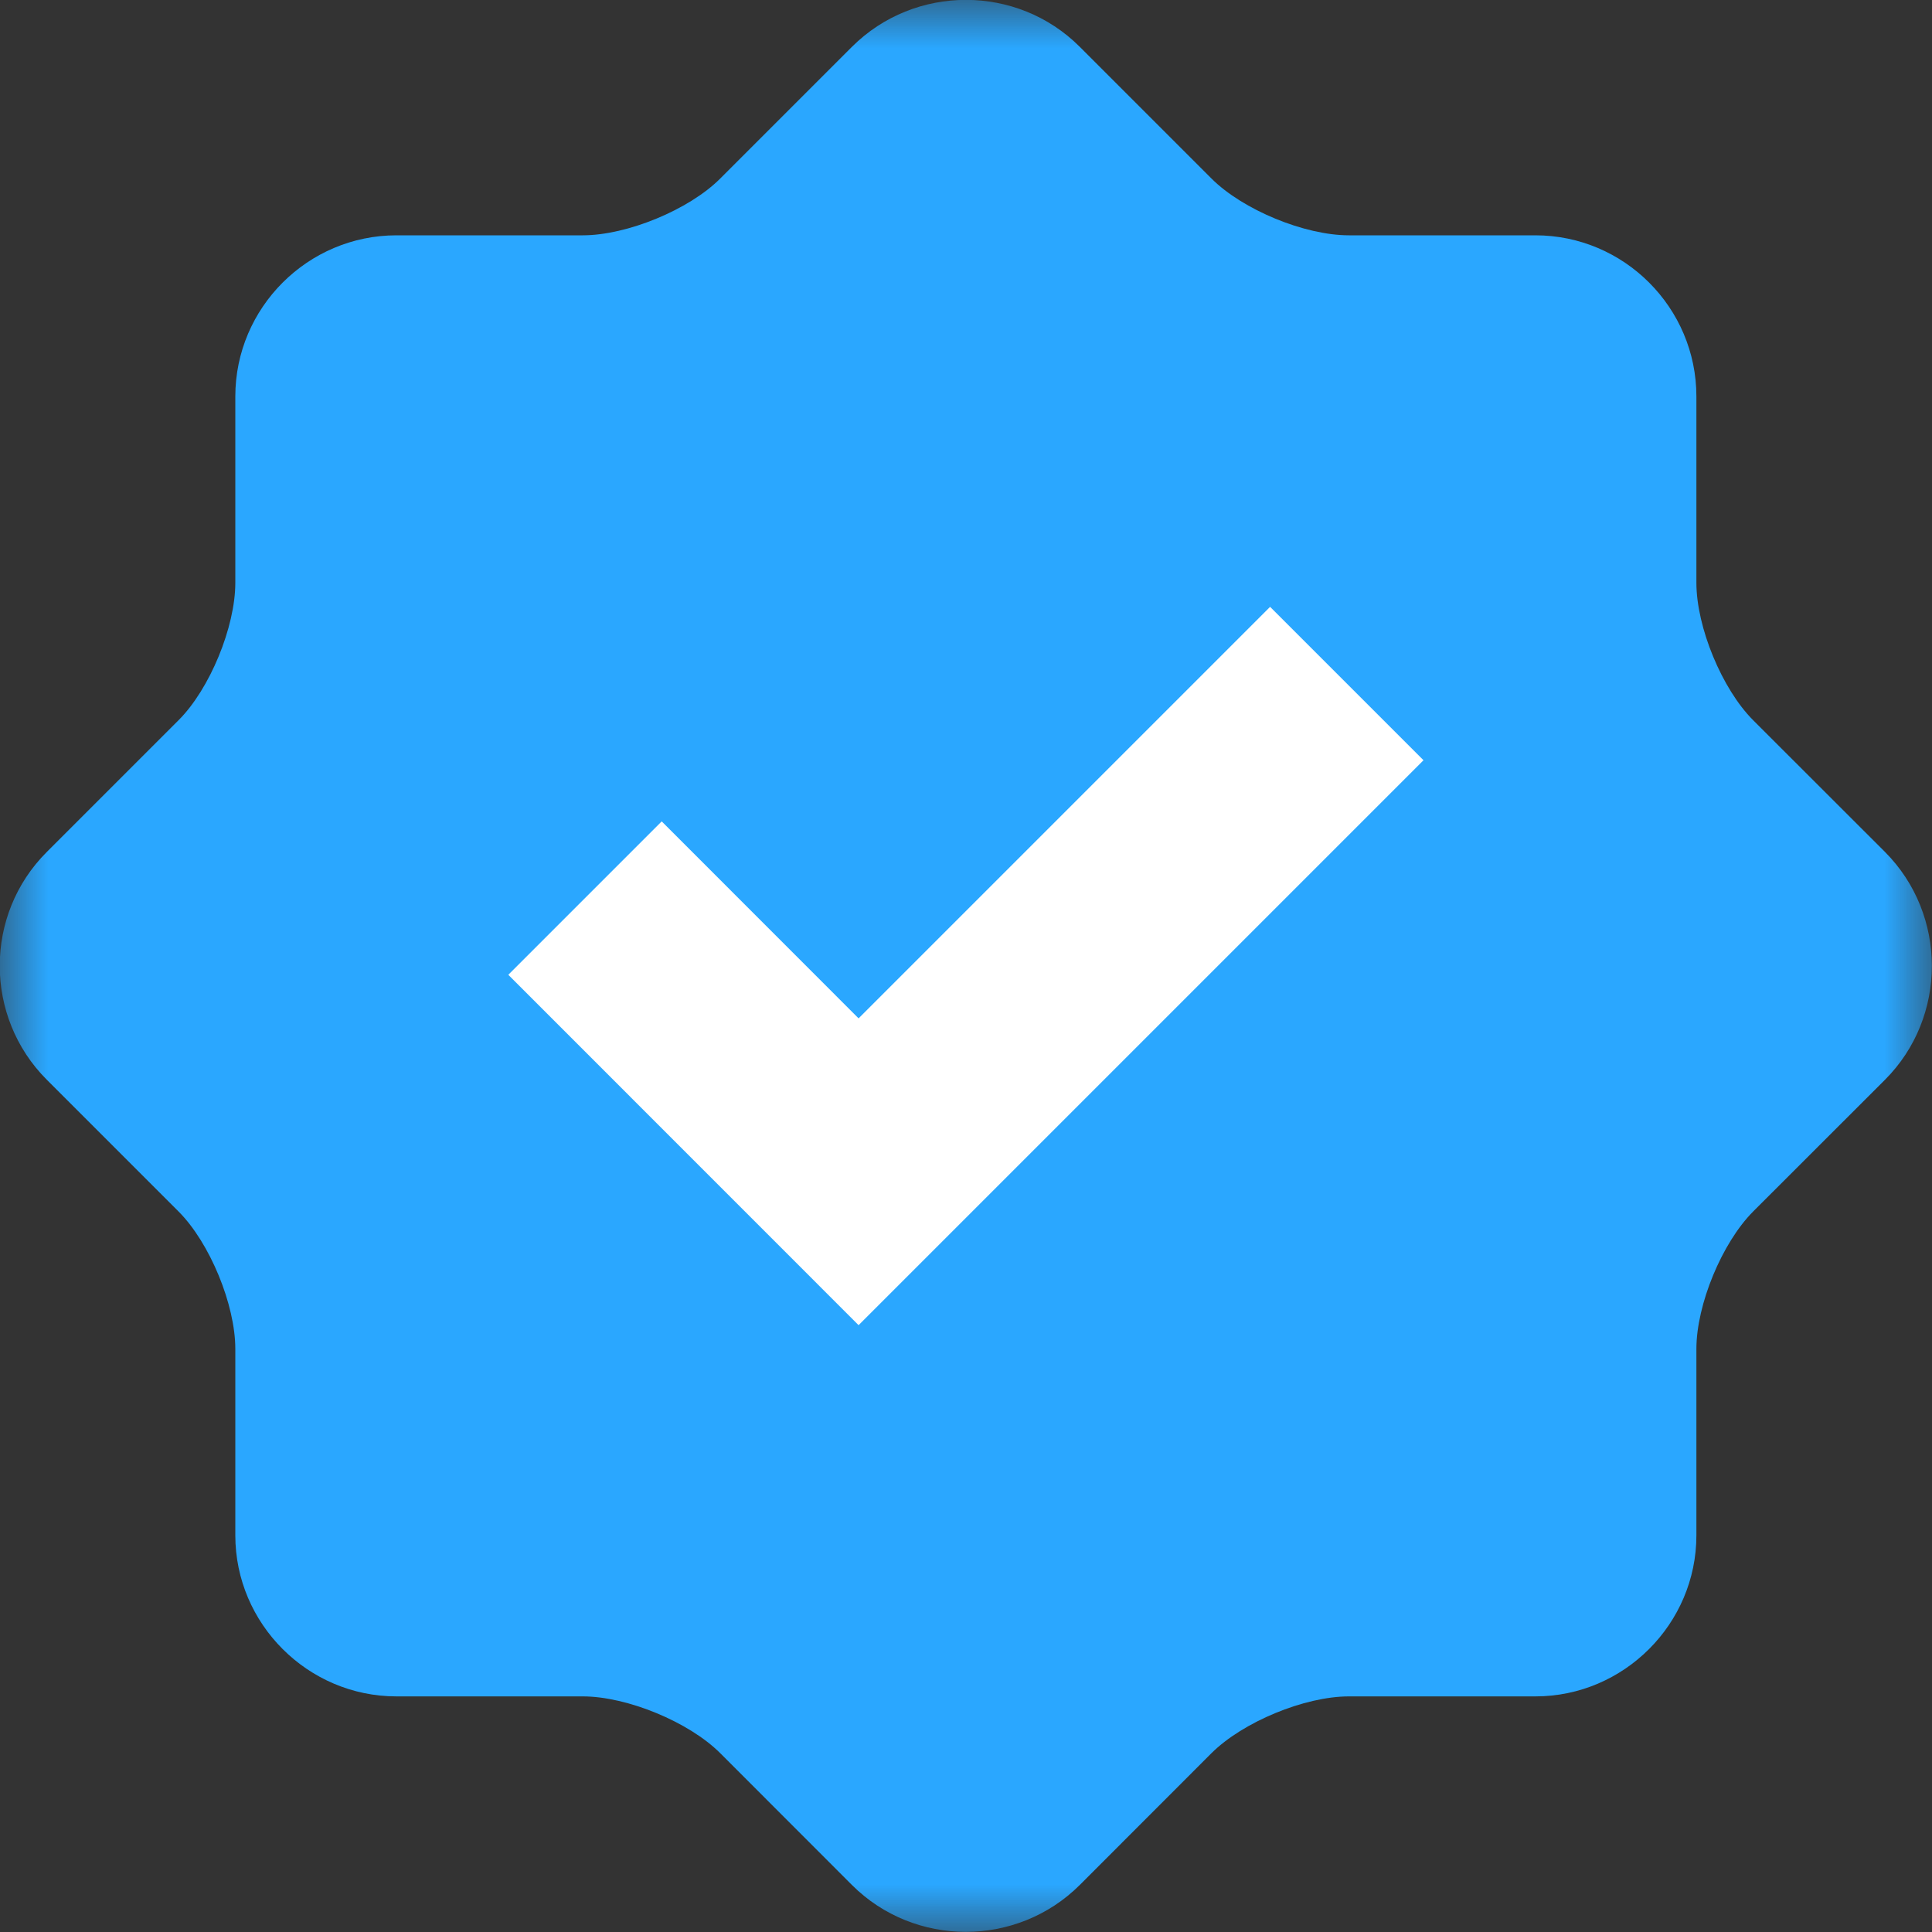 <svg width="20" height="20" viewBox="0 0 20 20" fill="none" xmlns="http://www.w3.org/2000/svg">
<rect x="0" y="0" width="20" height="20" fill="#333333" stroke="none"/>
<g clip-path="url(#clip0_32_1055)">
<mask id="mask0_32_1055" style="mask-type:luminance" maskUnits="userSpaceOnUse" x="0" y="0" width="20" height="20">
<path d="M20 0H0V20H20V0Z" fill="white"/>
</mask>
<g mask="url(#mask0_32_1055)">
<path d="M19.514 8.82L18.149 7.456C17.826 7.133 17.561 6.492 17.561 6.033V4.104C17.561 3.185 16.812 2.436 15.894 2.436H13.964C13.505 2.436 12.865 2.172 12.541 1.848L11.177 0.484C10.53 -0.163 9.469 -0.163 8.82 0.484L7.456 1.848C7.133 2.172 6.49 2.436 6.033 2.436H4.104C3.187 2.436 2.436 3.185 2.436 4.104V6.033C2.436 6.49 2.172 7.133 1.848 7.456L0.484 8.82C-0.165 9.467 -0.165 10.528 0.484 11.177L1.848 12.541C2.172 12.865 2.436 13.507 2.436 13.964V15.894C2.436 16.81 3.187 17.561 4.104 17.561H6.033C6.492 17.561 7.133 17.826 7.456 18.149L8.82 19.514C9.467 20.16 10.528 20.16 11.177 19.514L12.541 18.149C12.865 17.826 13.505 17.561 13.964 17.561H15.894C16.81 17.561 17.561 16.81 17.561 15.894V13.964C17.561 13.505 17.826 12.865 18.149 12.541L19.514 11.177C20.16 10.53 20.16 9.469 19.514 8.82Z" fill="#2AA7FF"/>
<path d="M8.888 13.718L5.262 10.091L6.85 8.503L8.888 10.542L13.148 6.282L14.736 7.87L8.888 13.718Z" fill="white"/>
</g>
</g>
<defs>
<clipPath id="clip0_32_1055">
<rect width="20" height="20" fill="white"/>
</clipPath>
</defs>
</svg>
